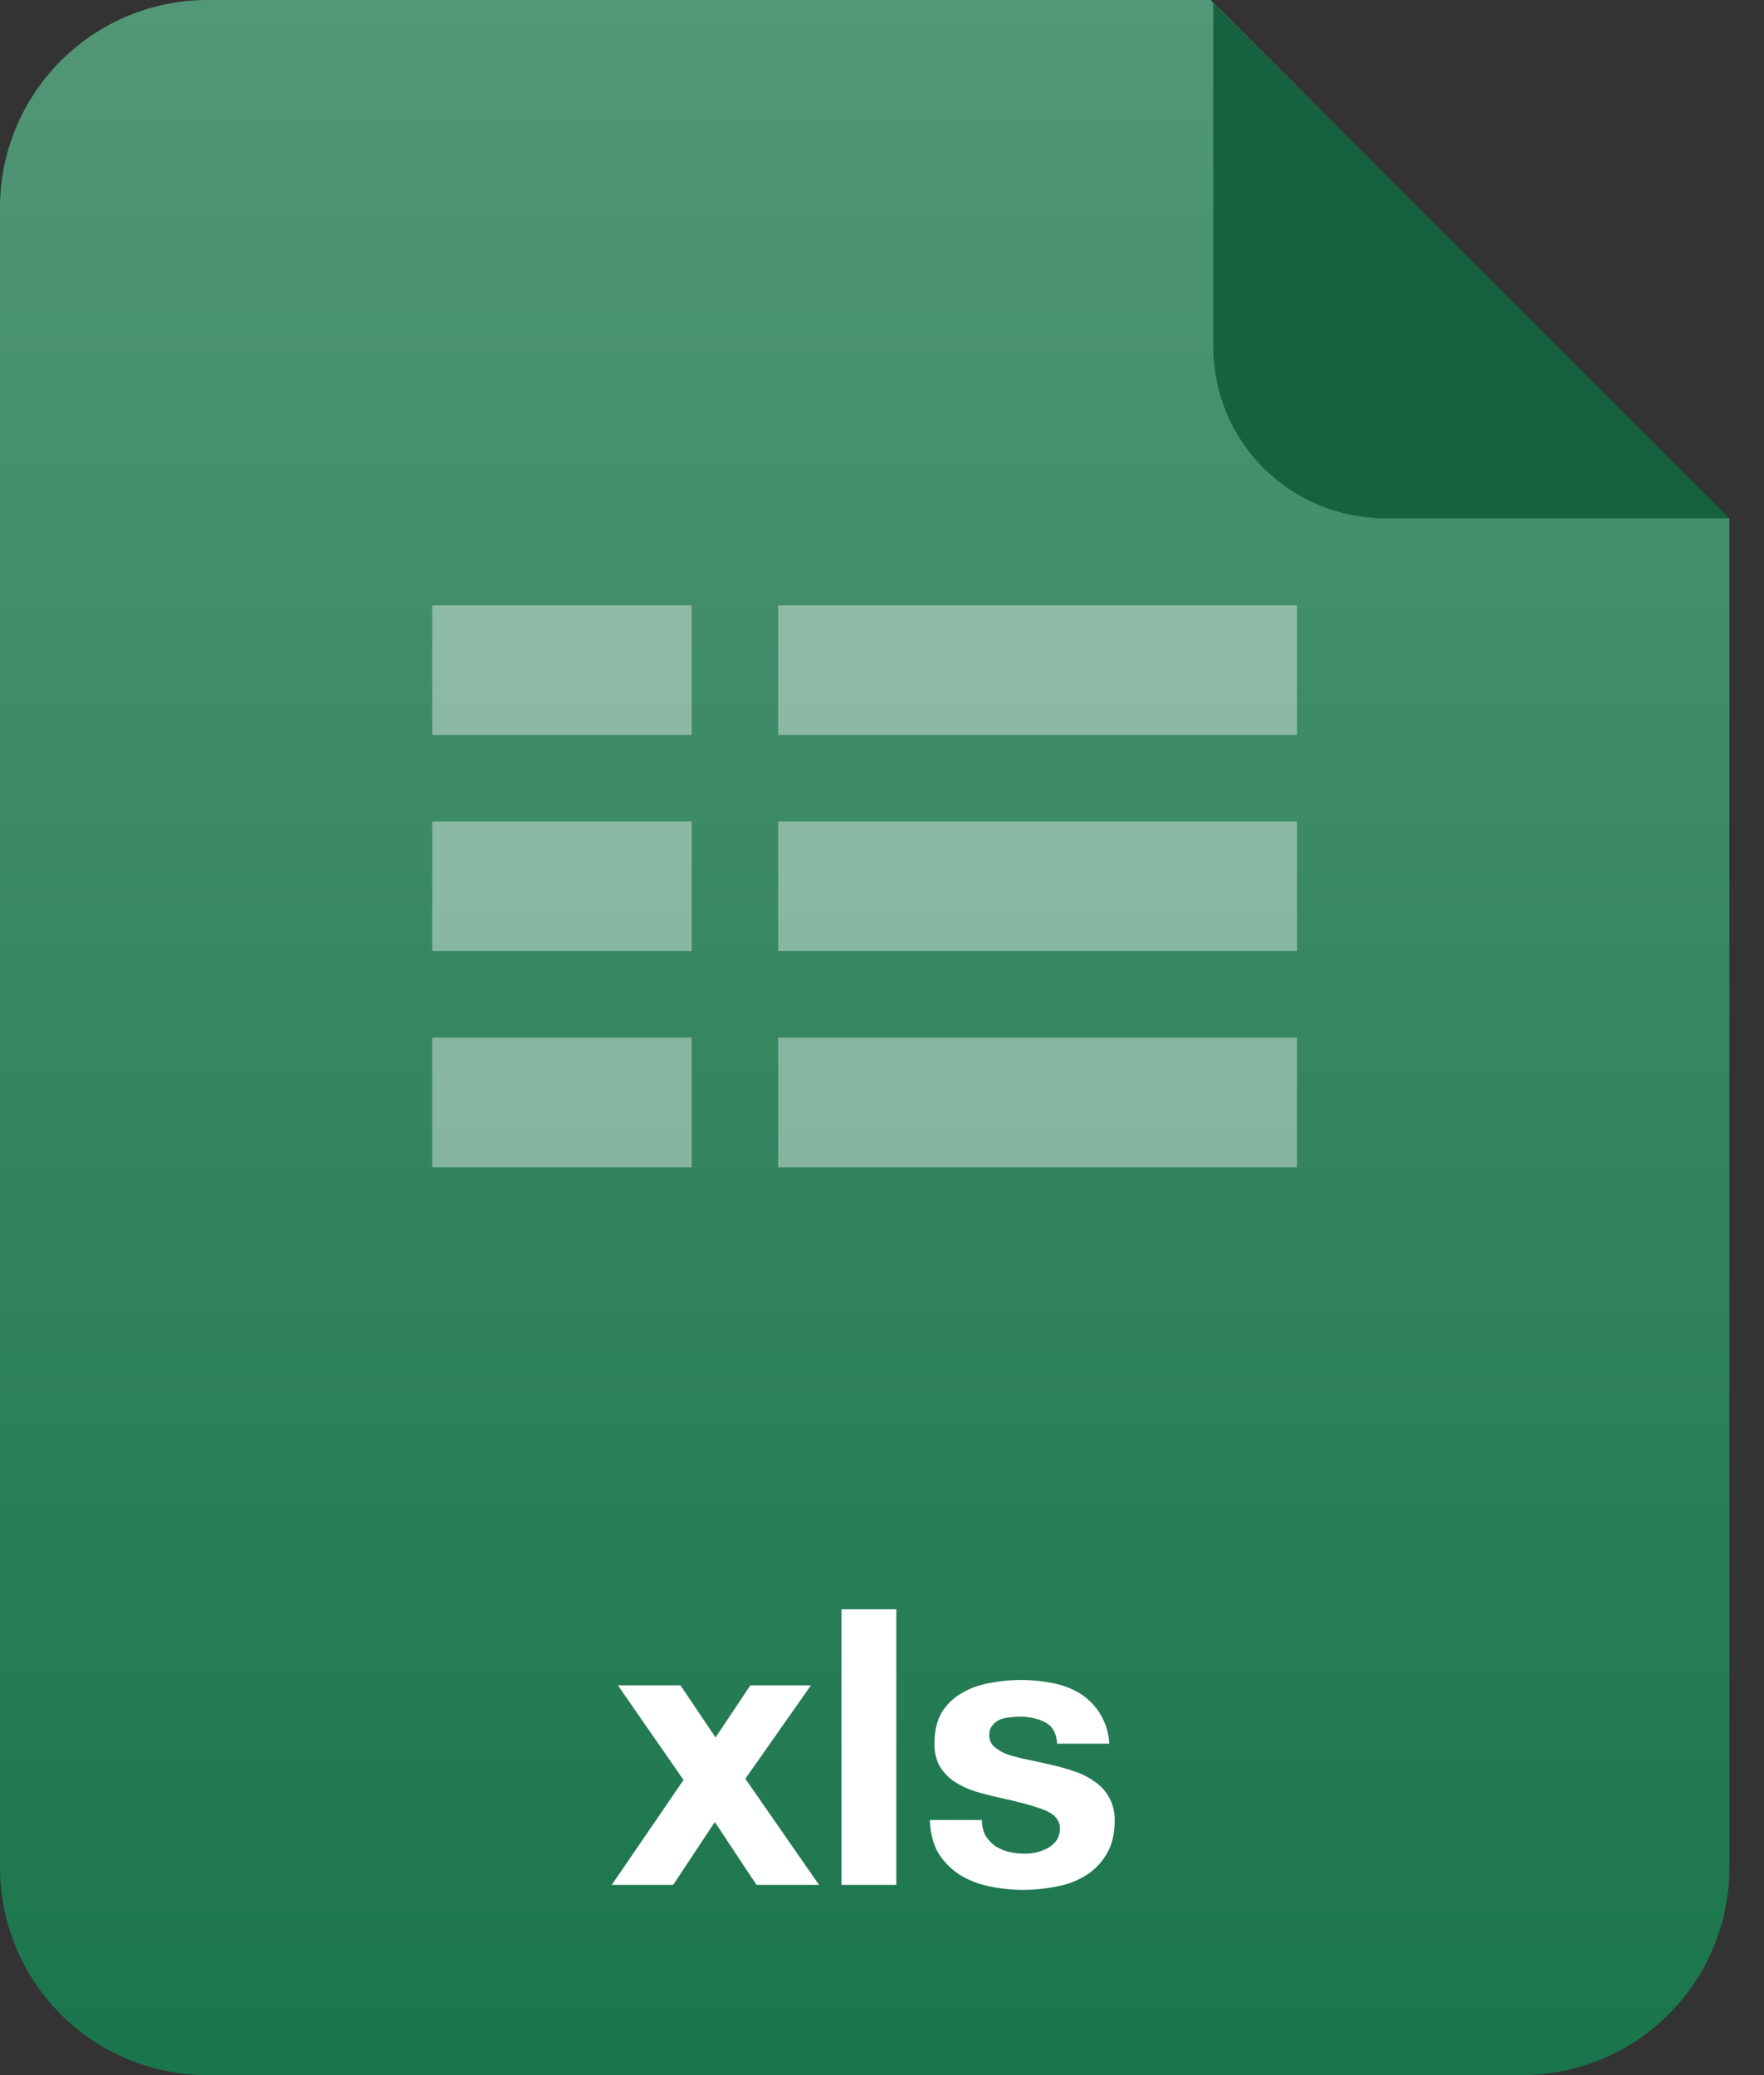 <svg xmlns="http://www.w3.org/2000/svg" width="34" height="40" fill="none" viewBox="0 0 34 40"><rect x="0" y="0" width="34" height="40" fill="#333333" stroke="none"/><path fill="url(#paint0_linear)" fill-rule="evenodd" d="M0 4C0 2.939 0.421 1.922 1.172 1.172C1.922 0.421 2.939 0 4 0H23.333L33.333 10V36C33.333 37.061 32.912 38.078 32.161 38.828C31.411 39.579 30.394 40 29.333 40H4C2.939 40 1.922 39.579 1.172 38.828C0.421 38.078 0 37.061 0 36V4Z" clip-rule="evenodd"/><path fill="#16613F" d="M26.692 9.99C25.815 9.99 24.974 9.642 24.353 9.022C23.733 8.401 23.385 7.56 23.385 6.683V0.058L33.331 9.99H26.691H26.692Z"/><path fill="#fff" d="M13.175 34.31L11.791 36.333H12.975L13.778 35.121L14.581 36.333H15.787L14.366 34.287L15.63 32.487H14.462L13.792 33.491L13.116 32.487H11.91L13.174 34.31H13.175ZM16.219 31.021V36.333H17.276V31.021H16.219ZM18.926 35.083H17.922C17.932 35.341 17.988 35.557 18.092 35.731C18.202 35.899 18.338 36.036 18.502 36.14C18.67 36.244 18.862 36.318 19.075 36.363C19.502 36.451 19.942 36.451 20.369 36.363C20.57 36.328 20.762 36.255 20.935 36.147C21.098 36.043 21.23 35.907 21.329 35.738C21.433 35.565 21.485 35.351 21.485 35.098C21.49 34.951 21.458 34.805 21.391 34.674C21.325 34.542 21.226 34.43 21.105 34.347C20.985 34.26 20.853 34.192 20.712 34.146C20.566 34.096 20.416 34.053 20.265 34.019C20.119 33.985 19.973 33.953 19.826 33.923C19.696 33.897 19.567 33.864 19.439 33.826C19.341 33.793 19.251 33.742 19.171 33.677C19.137 33.649 19.111 33.614 19.093 33.574C19.075 33.534 19.066 33.491 19.067 33.447C19.067 33.367 19.087 33.305 19.127 33.261C19.164 33.213 19.213 33.175 19.268 33.149C19.33 33.123 19.395 33.108 19.462 33.104C19.531 33.094 19.596 33.09 19.655 33.09C19.843 33.09 20.007 33.127 20.146 33.201C20.285 33.271 20.362 33.407 20.376 33.611H21.381C21.372 33.416 21.315 33.226 21.217 33.058C21.119 32.889 20.981 32.747 20.816 32.643C20.653 32.545 20.474 32.478 20.287 32.443C19.887 32.363 19.474 32.363 19.074 32.443C18.876 32.477 18.698 32.541 18.539 32.636C18.38 32.725 18.251 32.849 18.152 33.008C18.058 33.166 18.011 33.37 18.011 33.618C18.011 33.786 18.046 33.93 18.115 34.049C18.185 34.163 18.276 34.26 18.39 34.339C18.504 34.414 18.633 34.476 18.777 34.525C18.926 34.57 19.077 34.61 19.231 34.645C19.608 34.724 19.901 34.803 20.109 34.882C20.322 34.962 20.429 35.081 20.429 35.24C20.432 35.324 20.408 35.407 20.362 35.478C20.316 35.539 20.258 35.589 20.191 35.626C20.051 35.7 19.895 35.736 19.737 35.731C19.633 35.731 19.531 35.718 19.432 35.693C19.342 35.67 19.257 35.633 19.179 35.582C19.105 35.528 19.042 35.459 18.993 35.381C18.947 35.289 18.924 35.186 18.926 35.083Z"/><path fill="#fff" fill-opacity=".4" fill-rule="evenodd" d="M8.332 14.167H13.332V11.667H8.332V14.167ZM13.332 18.333H8.332V15.833H13.332V18.333ZM13.332 22.5H8.332V20H13.332V22.5ZM24.999 18.333H14.999V15.833H24.999V18.333ZM14.999 22.5H24.999V20H14.999V22.5ZM14.999 14.167V11.667H24.999V14.167H14.999Z" clip-rule="evenodd"/><defs><linearGradient id="paint0_linear" x1="0" x2="0" y1="0" y2="40" gradientUnits="userSpaceOnUse"><stop stop-color="#529778"/><stop offset="1" stop-color="#1A754C"/></linearGradient></defs></svg>